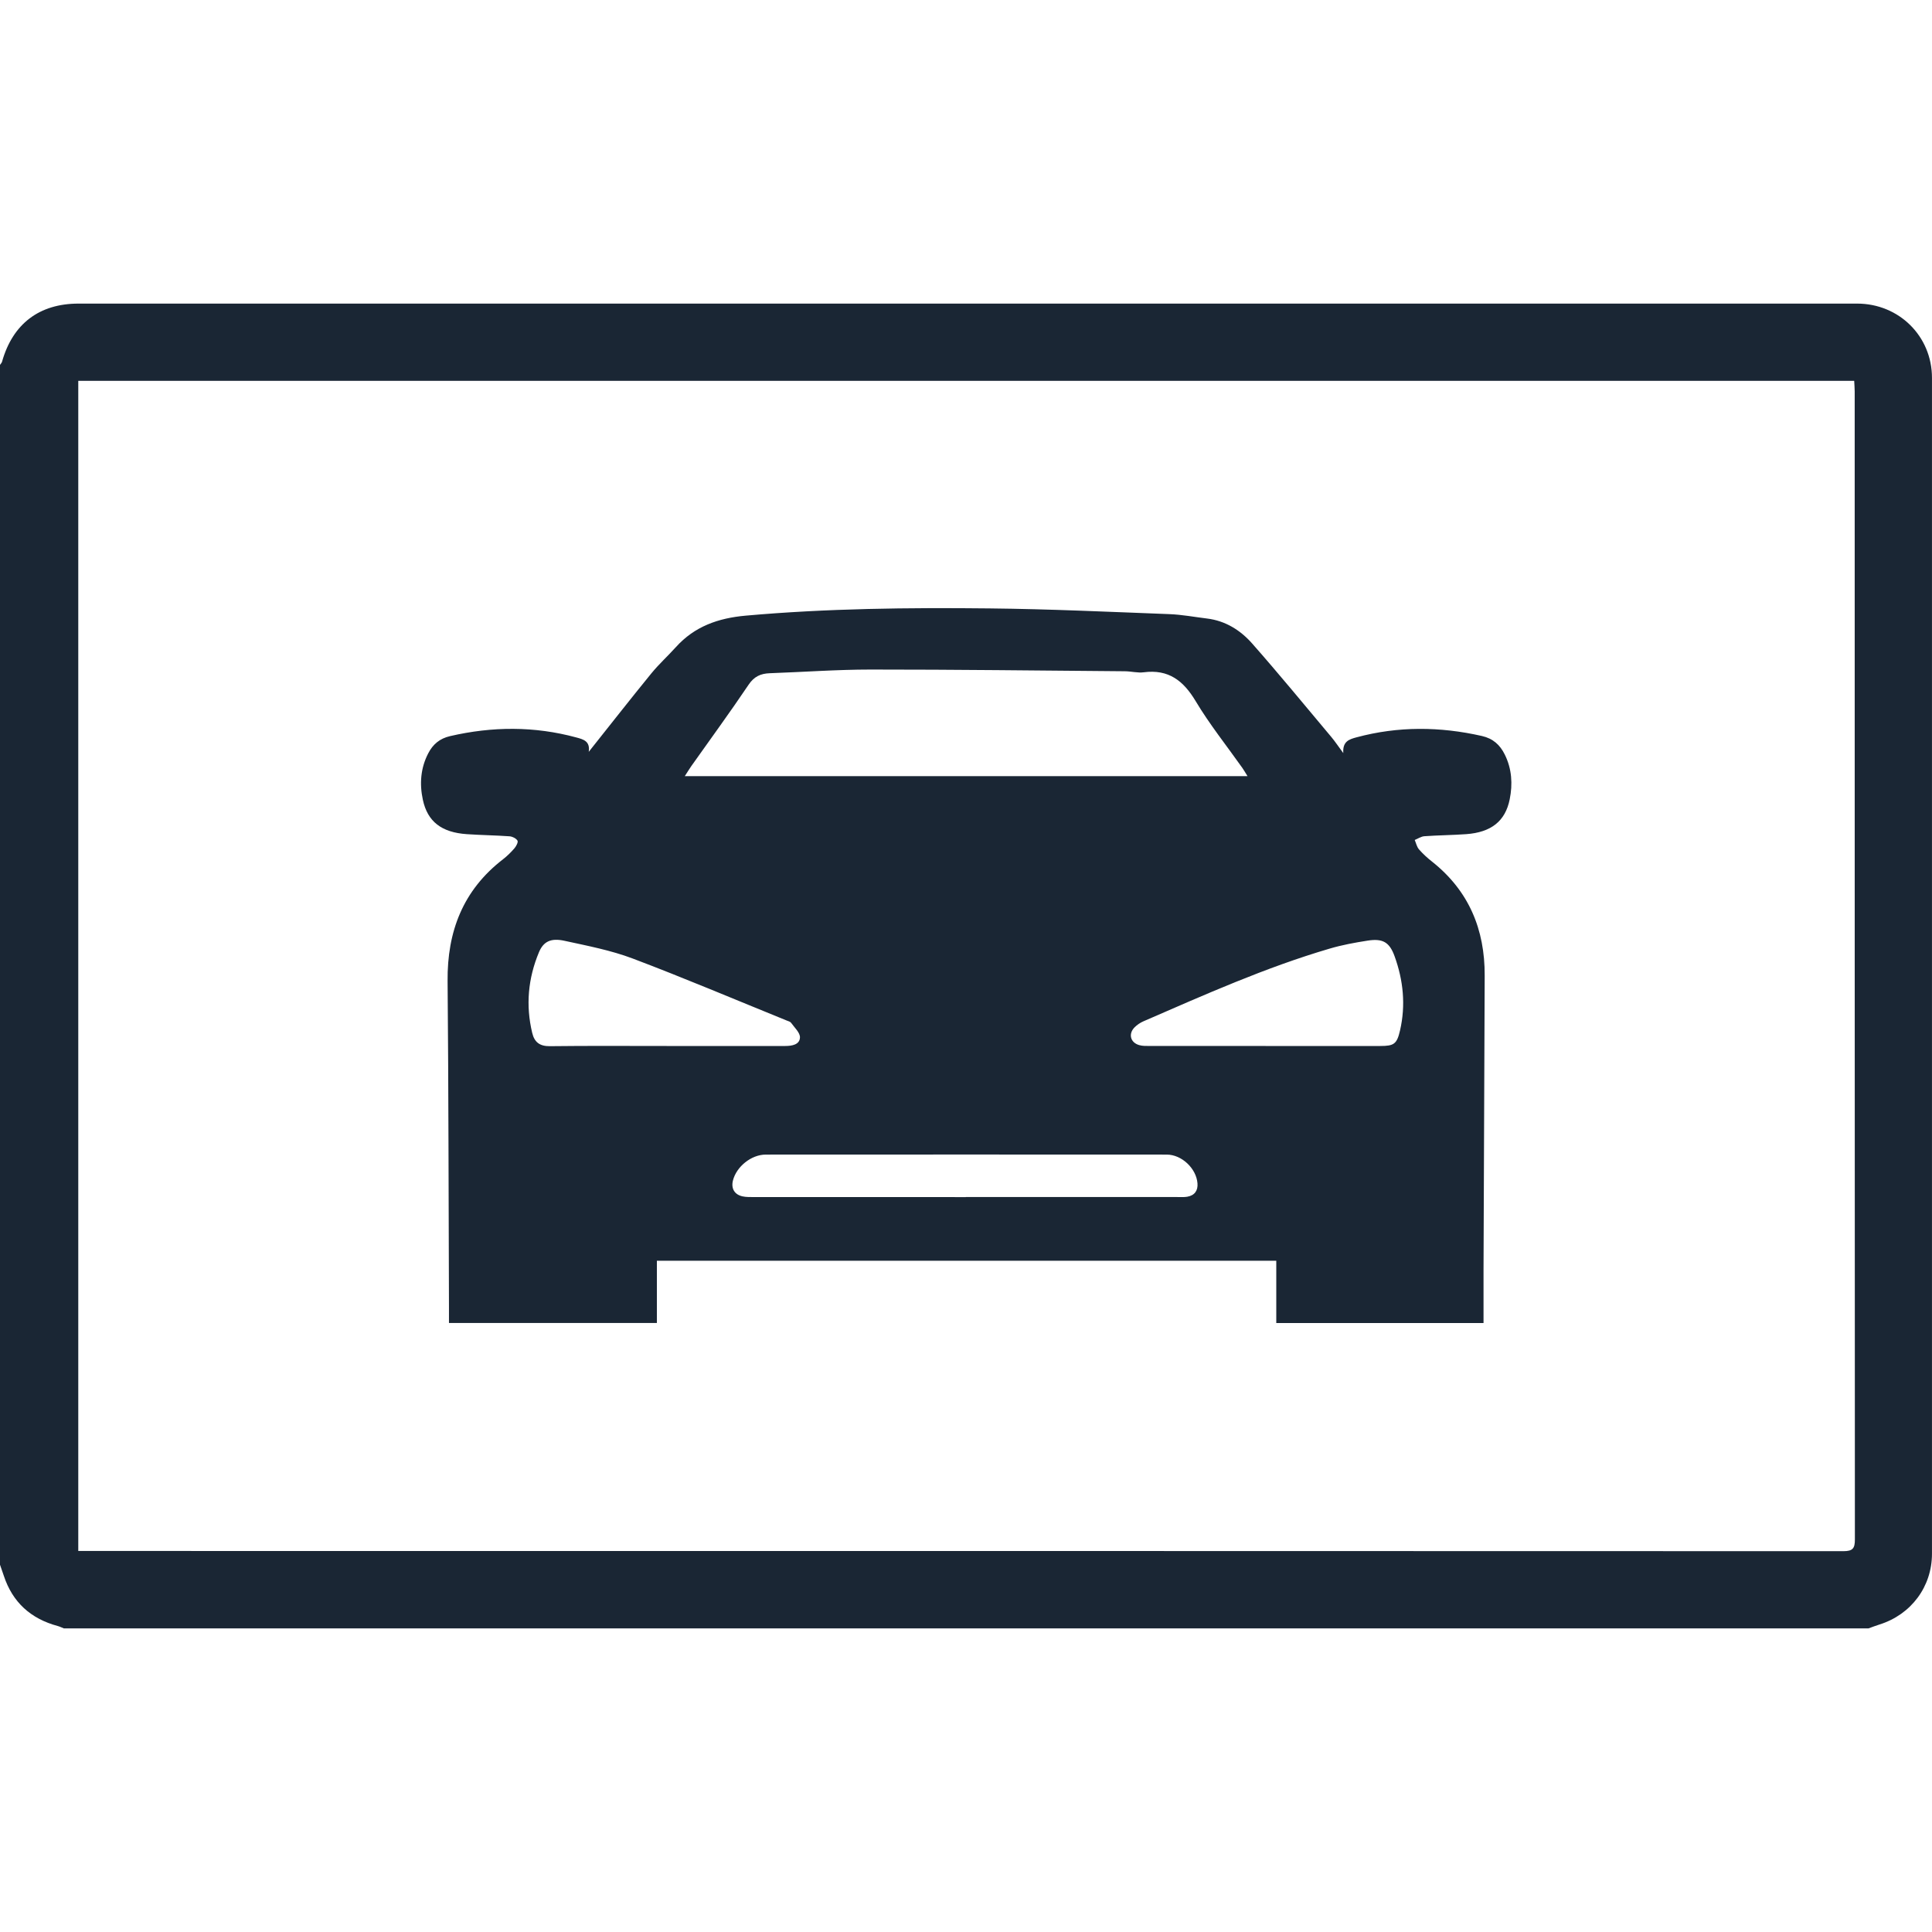 <svg width="70" height="70" viewBox="0 0 70 70" fill="none" xmlns="http://www.w3.org/2000/svg">
<path d="M67.699 59H2.315C2.24 58.971 2.168 58.934 2.09 58.913C1.116 58.65 0.455 58.056 0.138 57.093C0.094 56.959 0.046 56.826 0 56.693C0 42.202 0 27.712 0 13.221C0.025 13.183 0.062 13.147 0.074 13.105C0.461 11.732 1.424 11 2.846 11C24.326 11 45.806 11 67.286 11C68.804 11 69.999 12.182 69.999 13.69C69.999 27.891 69.999 42.093 69.999 56.294C69.999 57.489 69.244 58.499 68.097 58.859C67.963 58.901 67.832 58.952 67.699 59ZM2.836 13.799V56.195C2.984 56.195 3.102 56.195 3.221 56.195C24.411 56.195 45.6 56.194 66.79 56.202C67.131 56.202 67.207 56.098 67.206 55.776C67.199 41.912 67.199 28.048 67.199 14.184C67.199 14.058 67.187 13.931 67.181 13.799H2.836V13.799Z" fill="#1A2634"/>
<path d="M21.331 27.241C22.118 26.252 22.85 25.316 23.602 24.395C23.875 24.061 24.199 23.768 24.489 23.446C25.165 22.695 26.025 22.395 27.017 22.306C29.962 22.044 32.914 22.012 35.866 22.044C38.033 22.067 40.201 22.169 42.368 22.251C42.824 22.268 43.276 22.355 43.731 22.41C44.401 22.491 44.946 22.836 45.371 23.319C46.348 24.427 47.285 25.57 48.235 26.701C48.372 26.864 48.49 27.044 48.67 27.286C48.64 26.859 48.884 26.786 49.152 26.714C50.661 26.308 52.172 26.322 53.691 26.666C54.095 26.758 54.348 26.987 54.522 27.341C54.779 27.859 54.81 28.412 54.7 28.958C54.541 29.758 54.022 30.157 53.124 30.223C52.619 30.259 52.112 30.262 51.608 30.298C51.488 30.307 51.374 30.387 51.258 30.434C51.308 30.549 51.334 30.684 51.413 30.775C51.554 30.937 51.717 31.085 51.886 31.218C53.22 32.275 53.8 33.675 53.793 35.347C53.777 38.89 53.764 42.435 53.751 45.978C53.749 46.624 53.751 47.27 53.751 47.936H46.242V45.679H23.8V47.934H16.267C16.267 47.741 16.267 47.554 16.267 47.367C16.252 43.426 16.252 39.486 16.217 35.545C16.201 33.75 16.774 32.253 18.224 31.134C18.375 31.017 18.514 30.88 18.64 30.734C18.704 30.659 18.781 30.512 18.75 30.459C18.701 30.376 18.565 30.309 18.462 30.301C17.946 30.264 17.427 30.259 16.91 30.223C16.002 30.16 15.49 29.773 15.32 28.974C15.197 28.402 15.238 27.827 15.517 27.292C15.685 26.968 15.93 26.758 16.307 26.671C17.837 26.317 19.36 26.307 20.88 26.719C21.135 26.788 21.389 26.851 21.331 27.241H21.331ZM45.2 28.122C45.114 27.983 45.067 27.901 45.014 27.825C44.445 27.02 43.825 26.246 43.32 25.402C42.875 24.659 42.337 24.243 41.442 24.358C41.22 24.387 40.987 24.323 40.758 24.321C37.685 24.296 34.612 24.258 31.54 24.259C30.324 24.259 29.108 24.349 27.892 24.392C27.56 24.404 27.323 24.51 27.122 24.81C26.451 25.807 25.74 26.778 25.046 27.759C24.974 27.861 24.91 27.97 24.811 28.122H45.2H45.2ZM45.857 37.898C47.242 37.898 48.627 37.898 50.011 37.898C50.506 37.898 50.613 37.828 50.726 37.333C50.936 36.419 50.845 35.52 50.528 34.645C50.343 34.134 50.099 33.995 49.549 34.081C49.087 34.153 48.623 34.238 48.176 34.37C45.853 35.053 43.648 36.04 41.433 37.002C41.315 37.053 41.199 37.131 41.108 37.222C40.874 37.458 40.954 37.773 41.274 37.866C41.398 37.903 41.536 37.897 41.668 37.897C43.065 37.899 44.461 37.898 45.858 37.898H45.857ZM24.153 37.898C25.586 37.898 27.019 37.898 28.451 37.898C28.695 37.898 28.973 37.85 28.984 37.591C28.992 37.417 28.785 37.231 28.663 37.059C28.633 37.015 28.56 36.999 28.505 36.976C26.646 36.222 24.799 35.438 22.924 34.729C22.132 34.43 21.285 34.268 20.454 34.087C19.959 33.978 19.69 34.112 19.527 34.502C19.133 35.446 19.042 36.423 19.283 37.424C19.364 37.762 19.556 37.91 19.927 37.905C21.336 37.888 22.745 37.898 24.153 37.898ZM34.993 43.371C37.547 43.371 40.101 43.371 42.655 43.371C42.775 43.371 42.898 43.38 43.015 43.36C43.284 43.314 43.408 43.138 43.387 42.873C43.344 42.334 42.816 41.833 42.273 41.833C37.43 41.83 32.587 41.83 27.745 41.833C27.219 41.833 26.68 42.271 26.555 42.775C26.485 43.059 26.61 43.281 26.9 43.346C27.039 43.377 27.187 43.371 27.331 43.372C29.884 43.373 32.439 43.373 34.992 43.373L34.993 43.371Z" fill="#1A2634"/>
</svg>
